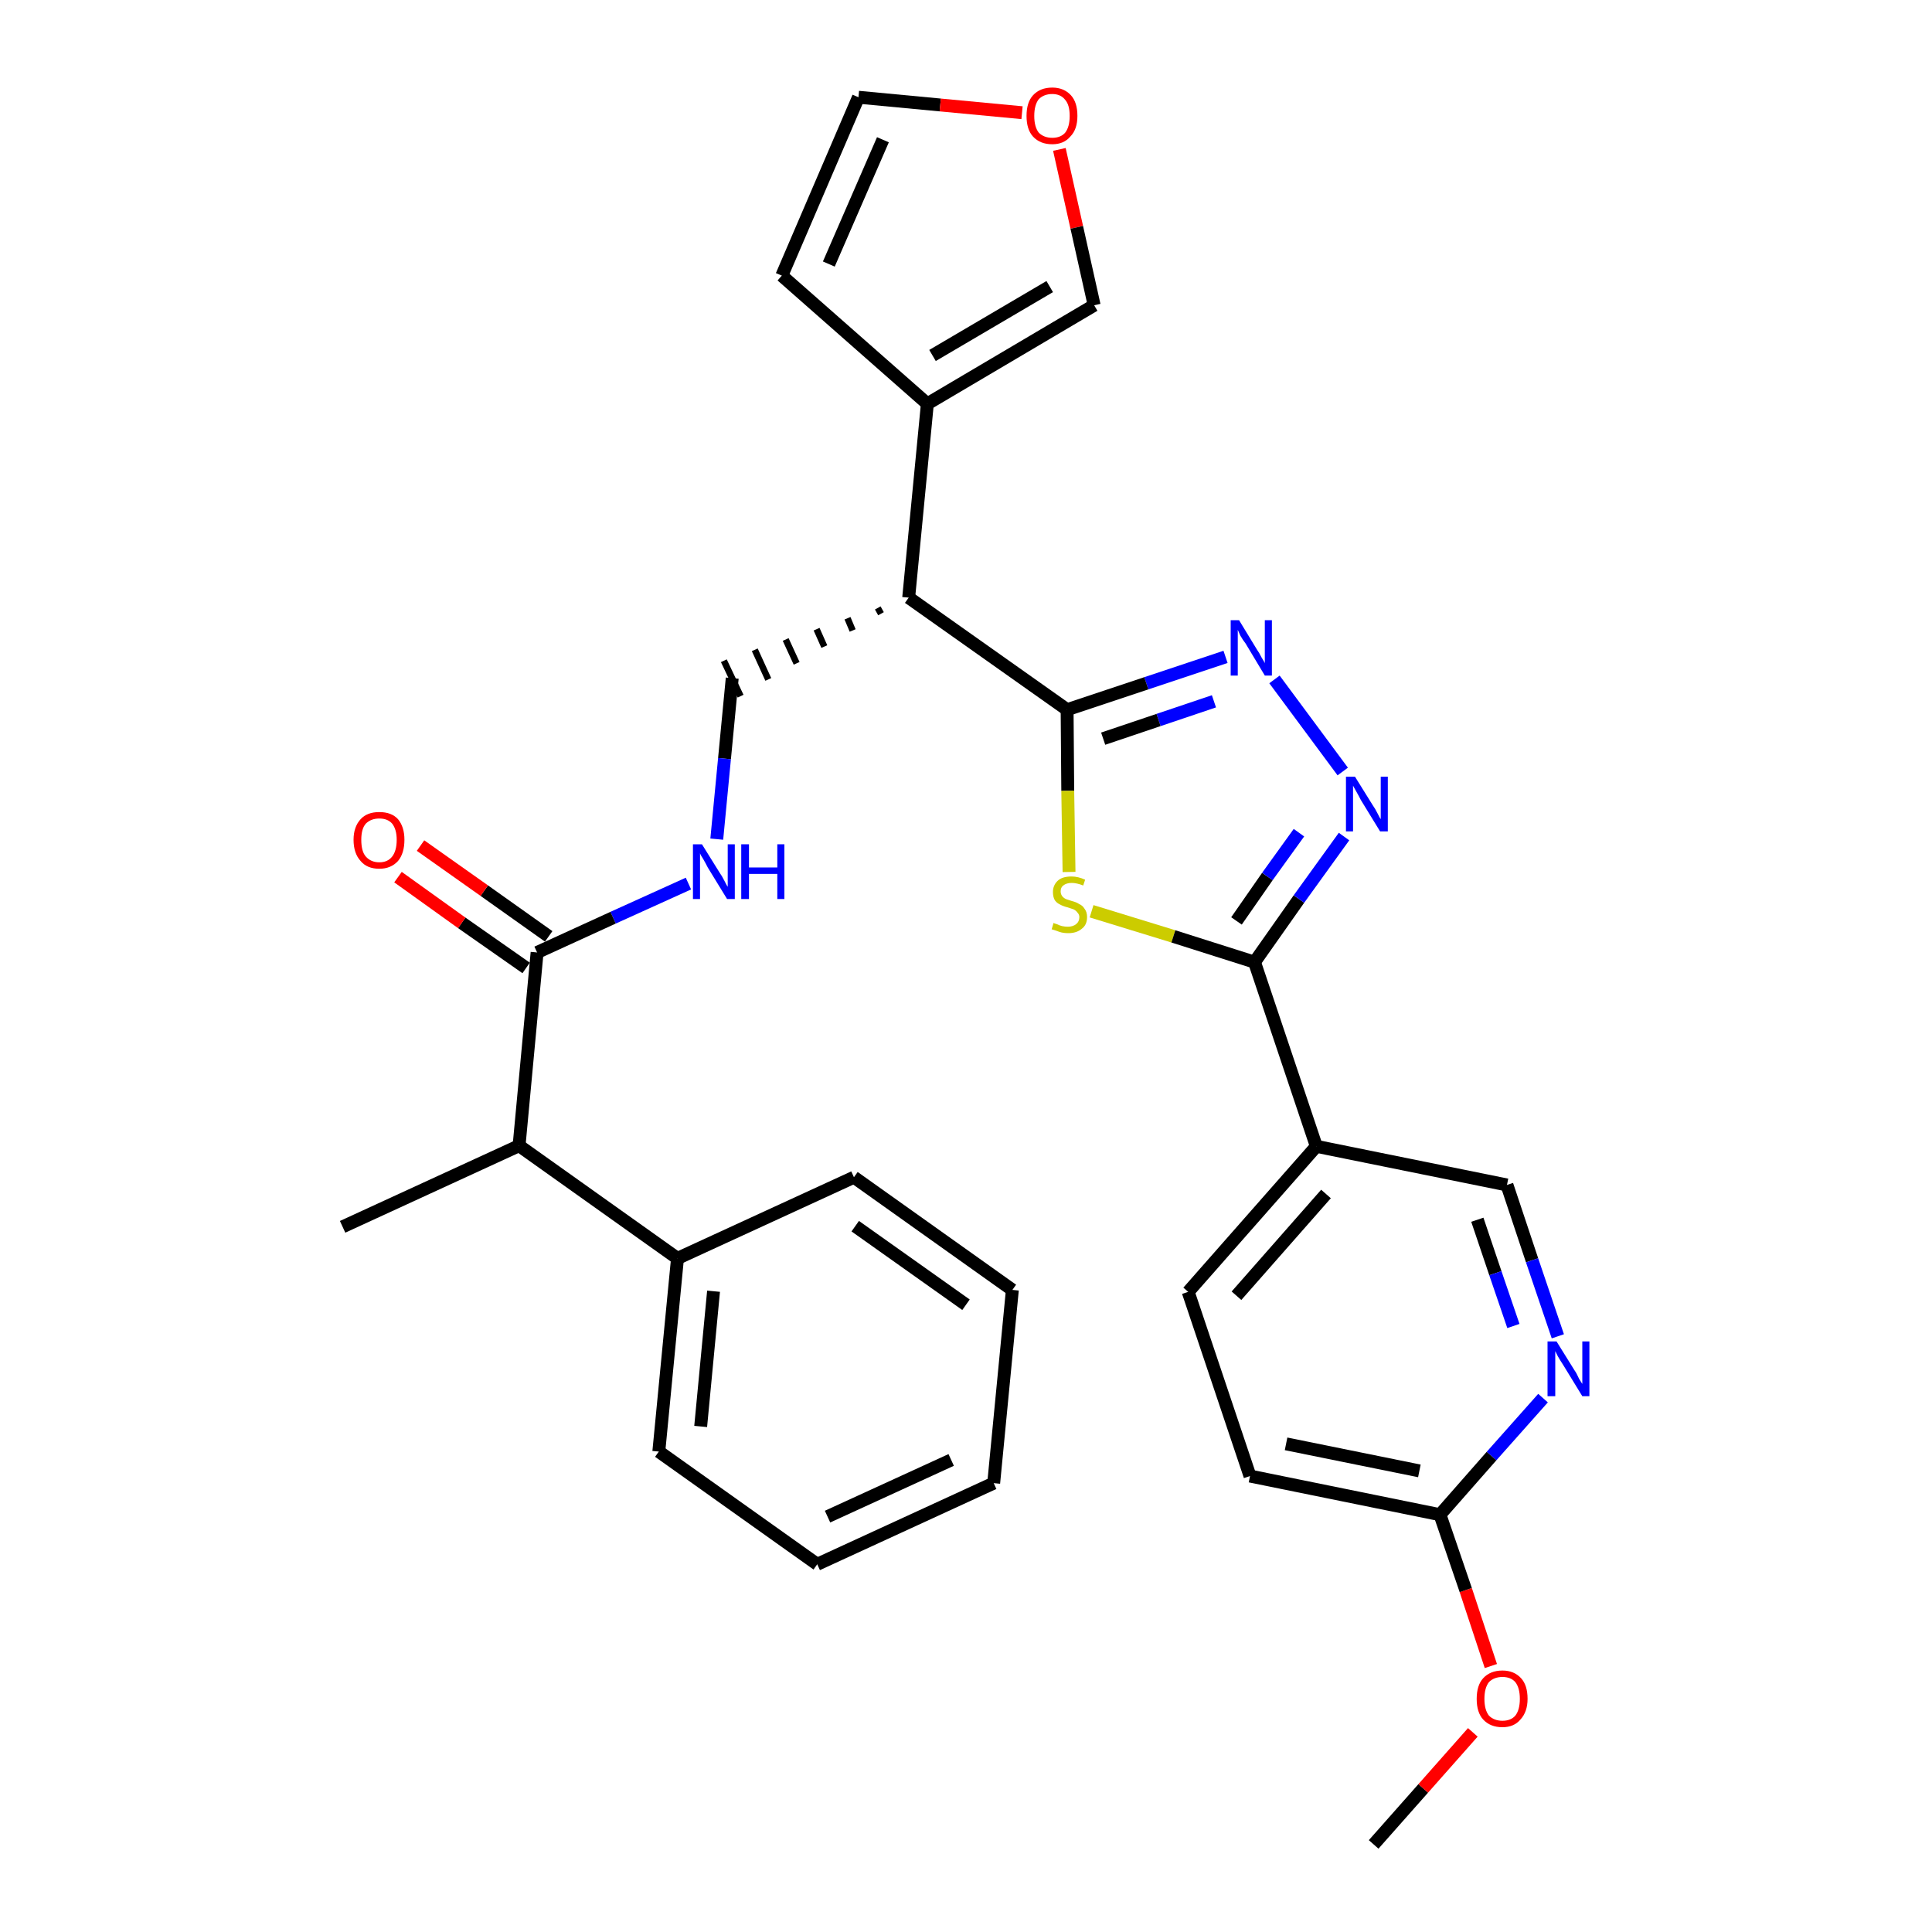 <?xml version='1.0' encoding='iso-8859-1'?>
<svg version='1.1' baseProfile='full'
              xmlns='http://www.w3.org/2000/svg'
                      xmlns:rdkit='http://www.rdkit.org/xml'
                      xmlns:xlink='http://www.w3.org/1999/xlink'
                  xml:space='preserve'
width='300px' height='300px' viewBox='0 0 300 300'>
<!-- END OF HEADER -->
<path class='bond-0 atom-0 atom-1' d='M 213.3,286.4 L 221.0,277.7' style='fill:none;fill-rule:evenodd;stroke:#000000;stroke-width:2.0px;stroke-linecap:butt;stroke-linejoin:miter;stroke-opacity:1' />
<path class='bond-0 atom-0 atom-1' d='M 221.0,277.7 L 228.7,269.0' style='fill:none;fill-rule:evenodd;stroke:#FF0000;stroke-width:2.0px;stroke-linecap:butt;stroke-linejoin:miter;stroke-opacity:1' />
<path class='bond-1 atom-1 atom-2' d='M 231.5,258.7 L 227.6,246.9' style='fill:none;fill-rule:evenodd;stroke:#FF0000;stroke-width:2.0px;stroke-linecap:butt;stroke-linejoin:miter;stroke-opacity:1' />
<path class='bond-1 atom-1 atom-2' d='M 227.6,246.9 L 223.6,235.2' style='fill:none;fill-rule:evenodd;stroke:#000000;stroke-width:2.0px;stroke-linecap:butt;stroke-linejoin:miter;stroke-opacity:1' />
<path class='bond-2 atom-2 atom-3' d='M 223.6,235.2 L 194.1,229.2' style='fill:none;fill-rule:evenodd;stroke:#000000;stroke-width:2.0px;stroke-linecap:butt;stroke-linejoin:miter;stroke-opacity:1' />
<path class='bond-2 atom-2 atom-3' d='M 220.4,228.4 L 199.7,224.2' style='fill:none;fill-rule:evenodd;stroke:#000000;stroke-width:2.0px;stroke-linecap:butt;stroke-linejoin:miter;stroke-opacity:1' />
<path class='bond-30 atom-30 atom-2' d='M 239.6,217.1 L 231.6,226.1' style='fill:none;fill-rule:evenodd;stroke:#0000FF;stroke-width:2.0px;stroke-linecap:butt;stroke-linejoin:miter;stroke-opacity:1' />
<path class='bond-30 atom-30 atom-2' d='M 231.6,226.1 L 223.6,235.2' style='fill:none;fill-rule:evenodd;stroke:#000000;stroke-width:2.0px;stroke-linecap:butt;stroke-linejoin:miter;stroke-opacity:1' />
<path class='bond-3 atom-3 atom-4' d='M 194.1,229.2 L 184.5,200.6' style='fill:none;fill-rule:evenodd;stroke:#000000;stroke-width:2.0px;stroke-linecap:butt;stroke-linejoin:miter;stroke-opacity:1' />
<path class='bond-4 atom-4 atom-5' d='M 184.5,200.6 L 204.4,178.0' style='fill:none;fill-rule:evenodd;stroke:#000000;stroke-width:2.0px;stroke-linecap:butt;stroke-linejoin:miter;stroke-opacity:1' />
<path class='bond-4 atom-4 atom-5' d='M 192.0,201.2 L 205.9,185.4' style='fill:none;fill-rule:evenodd;stroke:#000000;stroke-width:2.0px;stroke-linecap:butt;stroke-linejoin:miter;stroke-opacity:1' />
<path class='bond-5 atom-5 atom-6' d='M 204.4,178.0 L 194.8,149.4' style='fill:none;fill-rule:evenodd;stroke:#000000;stroke-width:2.0px;stroke-linecap:butt;stroke-linejoin:miter;stroke-opacity:1' />
<path class='bond-28 atom-5 atom-29' d='M 204.4,178.0 L 234.0,184.0' style='fill:none;fill-rule:evenodd;stroke:#000000;stroke-width:2.0px;stroke-linecap:butt;stroke-linejoin:miter;stroke-opacity:1' />
<path class='bond-6 atom-6 atom-7' d='M 194.8,149.4 L 201.7,139.6' style='fill:none;fill-rule:evenodd;stroke:#000000;stroke-width:2.0px;stroke-linecap:butt;stroke-linejoin:miter;stroke-opacity:1' />
<path class='bond-6 atom-6 atom-7' d='M 201.7,139.6 L 208.7,129.9' style='fill:none;fill-rule:evenodd;stroke:#0000FF;stroke-width:2.0px;stroke-linecap:butt;stroke-linejoin:miter;stroke-opacity:1' />
<path class='bond-6 atom-6 atom-7' d='M 192.0,143.0 L 196.8,136.1' style='fill:none;fill-rule:evenodd;stroke:#000000;stroke-width:2.0px;stroke-linecap:butt;stroke-linejoin:miter;stroke-opacity:1' />
<path class='bond-6 atom-6 atom-7' d='M 196.8,136.1 L 201.7,129.3' style='fill:none;fill-rule:evenodd;stroke:#0000FF;stroke-width:2.0px;stroke-linecap:butt;stroke-linejoin:miter;stroke-opacity:1' />
<path class='bond-31 atom-28 atom-6' d='M 169.5,141.5 L 182.2,145.4' style='fill:none;fill-rule:evenodd;stroke:#CCCC00;stroke-width:2.0px;stroke-linecap:butt;stroke-linejoin:miter;stroke-opacity:1' />
<path class='bond-31 atom-28 atom-6' d='M 182.2,145.4 L 194.8,149.4' style='fill:none;fill-rule:evenodd;stroke:#000000;stroke-width:2.0px;stroke-linecap:butt;stroke-linejoin:miter;stroke-opacity:1' />
<path class='bond-7 atom-7 atom-8' d='M 208.5,119.8 L 197.9,105.5' style='fill:none;fill-rule:evenodd;stroke:#0000FF;stroke-width:2.0px;stroke-linecap:butt;stroke-linejoin:miter;stroke-opacity:1' />
<path class='bond-8 atom-8 atom-9' d='M 190.3,102.0 L 178.0,106.1' style='fill:none;fill-rule:evenodd;stroke:#0000FF;stroke-width:2.0px;stroke-linecap:butt;stroke-linejoin:miter;stroke-opacity:1' />
<path class='bond-8 atom-8 atom-9' d='M 178.0,106.1 L 165.7,110.2' style='fill:none;fill-rule:evenodd;stroke:#000000;stroke-width:2.0px;stroke-linecap:butt;stroke-linejoin:miter;stroke-opacity:1' />
<path class='bond-8 atom-8 atom-9' d='M 188.5,108.9 L 179.9,111.8' style='fill:none;fill-rule:evenodd;stroke:#0000FF;stroke-width:2.0px;stroke-linecap:butt;stroke-linejoin:miter;stroke-opacity:1' />
<path class='bond-8 atom-8 atom-9' d='M 179.9,111.8 L 171.3,114.7' style='fill:none;fill-rule:evenodd;stroke:#000000;stroke-width:2.0px;stroke-linecap:butt;stroke-linejoin:miter;stroke-opacity:1' />
<path class='bond-9 atom-9 atom-10' d='M 165.7,110.2 L 141.1,92.8' style='fill:none;fill-rule:evenodd;stroke:#000000;stroke-width:2.0px;stroke-linecap:butt;stroke-linejoin:miter;stroke-opacity:1' />
<path class='bond-27 atom-9 atom-28' d='M 165.7,110.2 L 165.8,122.8' style='fill:none;fill-rule:evenodd;stroke:#000000;stroke-width:2.0px;stroke-linecap:butt;stroke-linejoin:miter;stroke-opacity:1' />
<path class='bond-27 atom-9 atom-28' d='M 165.8,122.8 L 166.0,135.4' style='fill:none;fill-rule:evenodd;stroke:#CCCC00;stroke-width:2.0px;stroke-linecap:butt;stroke-linejoin:miter;stroke-opacity:1' />
<path class='bond-10 atom-10 atom-11' d='M 136.3,94.4 L 136.8,95.3' style='fill:none;fill-rule:evenodd;stroke:#000000;stroke-width:1.0px;stroke-linecap:butt;stroke-linejoin:miter;stroke-opacity:1' />
<path class='bond-10 atom-10 atom-11' d='M 131.6,96.0 L 132.4,97.9' style='fill:none;fill-rule:evenodd;stroke:#000000;stroke-width:1.0px;stroke-linecap:butt;stroke-linejoin:miter;stroke-opacity:1' />
<path class='bond-10 atom-10 atom-11' d='M 126.8,97.7 L 128.0,100.4' style='fill:none;fill-rule:evenodd;stroke:#000000;stroke-width:1.0px;stroke-linecap:butt;stroke-linejoin:miter;stroke-opacity:1' />
<path class='bond-10 atom-10 atom-11' d='M 122.0,99.3 L 123.7,103.0' style='fill:none;fill-rule:evenodd;stroke:#000000;stroke-width:1.0px;stroke-linecap:butt;stroke-linejoin:miter;stroke-opacity:1' />
<path class='bond-10 atom-10 atom-11' d='M 117.2,100.9 L 119.3,105.5' style='fill:none;fill-rule:evenodd;stroke:#000000;stroke-width:1.0px;stroke-linecap:butt;stroke-linejoin:miter;stroke-opacity:1' />
<path class='bond-10 atom-10 atom-11' d='M 112.4,102.6 L 115.0,108.1' style='fill:none;fill-rule:evenodd;stroke:#000000;stroke-width:1.0px;stroke-linecap:butt;stroke-linejoin:miter;stroke-opacity:1' />
<path class='bond-22 atom-10 atom-23' d='M 141.1,92.8 L 144.0,62.7' style='fill:none;fill-rule:evenodd;stroke:#000000;stroke-width:2.0px;stroke-linecap:butt;stroke-linejoin:miter;stroke-opacity:1' />
<path class='bond-11 atom-11 atom-12' d='M 113.7,105.3 L 112.5,117.8' style='fill:none;fill-rule:evenodd;stroke:#000000;stroke-width:2.0px;stroke-linecap:butt;stroke-linejoin:miter;stroke-opacity:1' />
<path class='bond-11 atom-11 atom-12' d='M 112.5,117.8 L 111.3,130.3' style='fill:none;fill-rule:evenodd;stroke:#0000FF;stroke-width:2.0px;stroke-linecap:butt;stroke-linejoin:miter;stroke-opacity:1' />
<path class='bond-12 atom-12 atom-13' d='M 106.9,137.2 L 95.2,142.5' style='fill:none;fill-rule:evenodd;stroke:#0000FF;stroke-width:2.0px;stroke-linecap:butt;stroke-linejoin:miter;stroke-opacity:1' />
<path class='bond-12 atom-12 atom-13' d='M 95.2,142.5 L 83.4,147.9' style='fill:none;fill-rule:evenodd;stroke:#000000;stroke-width:2.0px;stroke-linecap:butt;stroke-linejoin:miter;stroke-opacity:1' />
<path class='bond-13 atom-13 atom-14' d='M 85.2,145.4 L 75.2,138.3' style='fill:none;fill-rule:evenodd;stroke:#000000;stroke-width:2.0px;stroke-linecap:butt;stroke-linejoin:miter;stroke-opacity:1' />
<path class='bond-13 atom-13 atom-14' d='M 75.2,138.3 L 65.3,131.3' style='fill:none;fill-rule:evenodd;stroke:#FF0000;stroke-width:2.0px;stroke-linecap:butt;stroke-linejoin:miter;stroke-opacity:1' />
<path class='bond-13 atom-13 atom-14' d='M 81.7,150.3 L 71.7,143.3' style='fill:none;fill-rule:evenodd;stroke:#000000;stroke-width:2.0px;stroke-linecap:butt;stroke-linejoin:miter;stroke-opacity:1' />
<path class='bond-13 atom-13 atom-14' d='M 71.7,143.3 L 61.8,136.2' style='fill:none;fill-rule:evenodd;stroke:#FF0000;stroke-width:2.0px;stroke-linecap:butt;stroke-linejoin:miter;stroke-opacity:1' />
<path class='bond-14 atom-13 atom-15' d='M 83.4,147.9 L 80.6,177.9' style='fill:none;fill-rule:evenodd;stroke:#000000;stroke-width:2.0px;stroke-linecap:butt;stroke-linejoin:miter;stroke-opacity:1' />
<path class='bond-15 atom-15 atom-16' d='M 80.6,177.9 L 53.2,190.5' style='fill:none;fill-rule:evenodd;stroke:#000000;stroke-width:2.0px;stroke-linecap:butt;stroke-linejoin:miter;stroke-opacity:1' />
<path class='bond-16 atom-15 atom-17' d='M 80.6,177.9 L 105.2,195.4' style='fill:none;fill-rule:evenodd;stroke:#000000;stroke-width:2.0px;stroke-linecap:butt;stroke-linejoin:miter;stroke-opacity:1' />
<path class='bond-17 atom-17 atom-18' d='M 105.2,195.4 L 102.3,225.4' style='fill:none;fill-rule:evenodd;stroke:#000000;stroke-width:2.0px;stroke-linecap:butt;stroke-linejoin:miter;stroke-opacity:1' />
<path class='bond-17 atom-17 atom-18' d='M 110.8,200.5 L 108.8,221.5' style='fill:none;fill-rule:evenodd;stroke:#000000;stroke-width:2.0px;stroke-linecap:butt;stroke-linejoin:miter;stroke-opacity:1' />
<path class='bond-32 atom-22 atom-17' d='M 132.6,182.8 L 105.2,195.4' style='fill:none;fill-rule:evenodd;stroke:#000000;stroke-width:2.0px;stroke-linecap:butt;stroke-linejoin:miter;stroke-opacity:1' />
<path class='bond-18 atom-18 atom-19' d='M 102.3,225.4 L 126.9,242.9' style='fill:none;fill-rule:evenodd;stroke:#000000;stroke-width:2.0px;stroke-linecap:butt;stroke-linejoin:miter;stroke-opacity:1' />
<path class='bond-19 atom-19 atom-20' d='M 126.9,242.9 L 154.3,230.3' style='fill:none;fill-rule:evenodd;stroke:#000000;stroke-width:2.0px;stroke-linecap:butt;stroke-linejoin:miter;stroke-opacity:1' />
<path class='bond-19 atom-19 atom-20' d='M 128.5,235.5 L 147.7,226.7' style='fill:none;fill-rule:evenodd;stroke:#000000;stroke-width:2.0px;stroke-linecap:butt;stroke-linejoin:miter;stroke-opacity:1' />
<path class='bond-20 atom-20 atom-21' d='M 154.3,230.3 L 157.2,200.3' style='fill:none;fill-rule:evenodd;stroke:#000000;stroke-width:2.0px;stroke-linecap:butt;stroke-linejoin:miter;stroke-opacity:1' />
<path class='bond-21 atom-21 atom-22' d='M 157.2,200.3 L 132.6,182.8' style='fill:none;fill-rule:evenodd;stroke:#000000;stroke-width:2.0px;stroke-linecap:butt;stroke-linejoin:miter;stroke-opacity:1' />
<path class='bond-21 atom-21 atom-22' d='M 150.0,202.6 L 132.8,190.4' style='fill:none;fill-rule:evenodd;stroke:#000000;stroke-width:2.0px;stroke-linecap:butt;stroke-linejoin:miter;stroke-opacity:1' />
<path class='bond-23 atom-23 atom-24' d='M 144.0,62.7 L 121.4,42.8' style='fill:none;fill-rule:evenodd;stroke:#000000;stroke-width:2.0px;stroke-linecap:butt;stroke-linejoin:miter;stroke-opacity:1' />
<path class='bond-33 atom-27 atom-23' d='M 169.9,47.4 L 144.0,62.7' style='fill:none;fill-rule:evenodd;stroke:#000000;stroke-width:2.0px;stroke-linecap:butt;stroke-linejoin:miter;stroke-opacity:1' />
<path class='bond-33 atom-27 atom-23' d='M 163.0,44.5 L 144.8,55.2' style='fill:none;fill-rule:evenodd;stroke:#000000;stroke-width:2.0px;stroke-linecap:butt;stroke-linejoin:miter;stroke-opacity:1' />
<path class='bond-24 atom-24 atom-25' d='M 121.4,42.8 L 133.3,15.1' style='fill:none;fill-rule:evenodd;stroke:#000000;stroke-width:2.0px;stroke-linecap:butt;stroke-linejoin:miter;stroke-opacity:1' />
<path class='bond-24 atom-24 atom-25' d='M 128.7,41.0 L 137.1,21.7' style='fill:none;fill-rule:evenodd;stroke:#000000;stroke-width:2.0px;stroke-linecap:butt;stroke-linejoin:miter;stroke-opacity:1' />
<path class='bond-25 atom-25 atom-26' d='M 133.3,15.1 L 146.0,16.3' style='fill:none;fill-rule:evenodd;stroke:#000000;stroke-width:2.0px;stroke-linecap:butt;stroke-linejoin:miter;stroke-opacity:1' />
<path class='bond-25 atom-25 atom-26' d='M 146.0,16.3 L 158.7,17.5' style='fill:none;fill-rule:evenodd;stroke:#FF0000;stroke-width:2.0px;stroke-linecap:butt;stroke-linejoin:miter;stroke-opacity:1' />
<path class='bond-26 atom-26 atom-27' d='M 164.5,23.2 L 167.2,35.3' style='fill:none;fill-rule:evenodd;stroke:#FF0000;stroke-width:2.0px;stroke-linecap:butt;stroke-linejoin:miter;stroke-opacity:1' />
<path class='bond-26 atom-26 atom-27' d='M 167.2,35.3 L 169.9,47.4' style='fill:none;fill-rule:evenodd;stroke:#000000;stroke-width:2.0px;stroke-linecap:butt;stroke-linejoin:miter;stroke-opacity:1' />
<path class='bond-29 atom-29 atom-30' d='M 234.0,184.0 L 237.9,195.7' style='fill:none;fill-rule:evenodd;stroke:#000000;stroke-width:2.0px;stroke-linecap:butt;stroke-linejoin:miter;stroke-opacity:1' />
<path class='bond-29 atom-29 atom-30' d='M 237.9,195.7 L 241.9,207.5' style='fill:none;fill-rule:evenodd;stroke:#0000FF;stroke-width:2.0px;stroke-linecap:butt;stroke-linejoin:miter;stroke-opacity:1' />
<path class='bond-29 atom-29 atom-30' d='M 229.4,189.4 L 232.2,197.7' style='fill:none;fill-rule:evenodd;stroke:#000000;stroke-width:2.0px;stroke-linecap:butt;stroke-linejoin:miter;stroke-opacity:1' />
<path class='bond-29 atom-29 atom-30' d='M 232.2,197.7 L 235.0,205.9' style='fill:none;fill-rule:evenodd;stroke:#0000FF;stroke-width:2.0px;stroke-linecap:butt;stroke-linejoin:miter;stroke-opacity:1' />
<path  class='atom-1' d='M 229.3 263.8
Q 229.3 261.7, 230.3 260.6
Q 231.4 259.4, 233.3 259.4
Q 235.1 259.4, 236.2 260.6
Q 237.2 261.7, 237.2 263.8
Q 237.2 265.8, 236.1 267.0
Q 235.1 268.2, 233.3 268.2
Q 231.4 268.2, 230.3 267.0
Q 229.3 265.9, 229.3 263.8
M 233.3 267.2
Q 234.6 267.2, 235.3 266.4
Q 236.0 265.5, 236.0 263.8
Q 236.0 262.1, 235.3 261.2
Q 234.6 260.4, 233.3 260.4
Q 232.0 260.4, 231.2 261.2
Q 230.5 262.1, 230.5 263.8
Q 230.5 265.5, 231.2 266.4
Q 232.0 267.2, 233.3 267.2
' fill='#FF0000'/>
<path  class='atom-7' d='M 210.4 120.6
L 213.2 125.1
Q 213.5 125.5, 213.9 126.3
Q 214.3 127.1, 214.4 127.2
L 214.4 120.6
L 215.5 120.6
L 215.5 129.1
L 214.3 129.1
L 211.3 124.2
Q 211.0 123.6, 210.6 122.9
Q 210.2 122.2, 210.1 122.0
L 210.1 129.1
L 209.0 129.1
L 209.0 120.6
L 210.4 120.6
' fill='#0000FF'/>
<path  class='atom-8' d='M 192.4 96.3
L 195.2 100.9
Q 195.5 101.3, 195.9 102.1
Q 196.4 102.9, 196.4 103.0
L 196.4 96.3
L 197.5 96.3
L 197.5 104.9
L 196.4 104.9
L 193.4 99.9
Q 193.0 99.4, 192.6 98.7
Q 192.3 98.0, 192.2 97.8
L 192.2 104.9
L 191.1 104.9
L 191.1 96.3
L 192.4 96.3
' fill='#0000FF'/>
<path  class='atom-12' d='M 109.0 131.1
L 111.8 135.6
Q 112.1 136.0, 112.5 136.8
Q 112.9 137.6, 113.0 137.7
L 113.0 131.1
L 114.1 131.1
L 114.1 139.6
L 112.9 139.6
L 109.9 134.7
Q 109.6 134.1, 109.2 133.4
Q 108.8 132.8, 108.7 132.5
L 108.7 139.6
L 107.6 139.6
L 107.6 131.1
L 109.0 131.1
' fill='#0000FF'/>
<path  class='atom-12' d='M 115.1 131.1
L 116.3 131.1
L 116.3 134.7
L 120.7 134.7
L 120.7 131.1
L 121.8 131.1
L 121.8 139.6
L 120.7 139.6
L 120.7 135.7
L 116.3 135.7
L 116.3 139.6
L 115.1 139.6
L 115.1 131.1
' fill='#0000FF'/>
<path  class='atom-14' d='M 54.9 130.4
Q 54.9 128.4, 56.0 127.2
Q 57.0 126.1, 58.9 126.1
Q 60.8 126.1, 61.8 127.2
Q 62.8 128.4, 62.8 130.4
Q 62.8 132.5, 61.8 133.7
Q 60.7 134.9, 58.9 134.9
Q 57.0 134.9, 56.0 133.7
Q 54.9 132.5, 54.9 130.4
M 58.9 133.9
Q 60.2 133.9, 60.9 133.0
Q 61.6 132.1, 61.6 130.4
Q 61.6 128.8, 60.9 127.9
Q 60.2 127.1, 58.9 127.1
Q 57.6 127.1, 56.8 127.9
Q 56.1 128.7, 56.1 130.4
Q 56.1 132.2, 56.8 133.0
Q 57.6 133.9, 58.9 133.9
' fill='#FF0000'/>
<path  class='atom-26' d='M 159.4 18.0
Q 159.4 15.9, 160.4 14.8
Q 161.5 13.6, 163.4 13.6
Q 165.2 13.6, 166.3 14.8
Q 167.3 15.9, 167.3 18.0
Q 167.3 20.1, 166.2 21.2
Q 165.2 22.4, 163.4 22.4
Q 161.5 22.4, 160.4 21.2
Q 159.4 20.1, 159.4 18.0
M 163.4 21.4
Q 164.7 21.4, 165.4 20.6
Q 166.1 19.7, 166.1 18.0
Q 166.1 16.3, 165.4 15.5
Q 164.7 14.6, 163.4 14.6
Q 162.1 14.6, 161.3 15.4
Q 160.6 16.3, 160.6 18.0
Q 160.6 19.7, 161.3 20.6
Q 162.1 21.4, 163.4 21.4
' fill='#FF0000'/>
<path  class='atom-28' d='M 163.6 143.3
Q 163.7 143.4, 164.1 143.5
Q 164.5 143.7, 164.9 143.8
Q 165.4 143.9, 165.8 143.9
Q 166.6 143.9, 167.1 143.5
Q 167.6 143.1, 167.6 142.4
Q 167.6 142.0, 167.3 141.7
Q 167.1 141.4, 166.7 141.2
Q 166.4 141.1, 165.8 140.9
Q 165.0 140.7, 164.5 140.4
Q 164.1 140.2, 163.8 139.8
Q 163.5 139.3, 163.5 138.5
Q 163.5 137.5, 164.2 136.8
Q 164.9 136.1, 166.4 136.1
Q 167.4 136.1, 168.5 136.6
L 168.2 137.5
Q 167.2 137.1, 166.4 137.1
Q 165.6 137.1, 165.1 137.5
Q 164.7 137.8, 164.7 138.4
Q 164.7 138.8, 164.9 139.1
Q 165.1 139.4, 165.5 139.6
Q 165.8 139.7, 166.4 139.9
Q 167.2 140.1, 167.6 140.4
Q 168.1 140.6, 168.4 141.1
Q 168.8 141.6, 168.8 142.4
Q 168.8 143.6, 168.0 144.2
Q 167.2 144.9, 165.9 144.9
Q 165.1 144.9, 164.5 144.7
Q 164.0 144.5, 163.3 144.3
L 163.6 143.3
' fill='#CCCC00'/>
<path  class='atom-30' d='M 241.7 208.3
L 244.5 212.8
Q 244.8 213.2, 245.2 214.1
Q 245.7 214.9, 245.7 214.9
L 245.7 208.3
L 246.8 208.3
L 246.8 216.8
L 245.7 216.8
L 242.7 211.9
Q 242.3 211.3, 241.9 210.6
Q 241.6 210.0, 241.5 209.8
L 241.5 216.8
L 240.3 216.8
L 240.3 208.3
L 241.7 208.3
' fill='#0000FF'/>
</svg>
